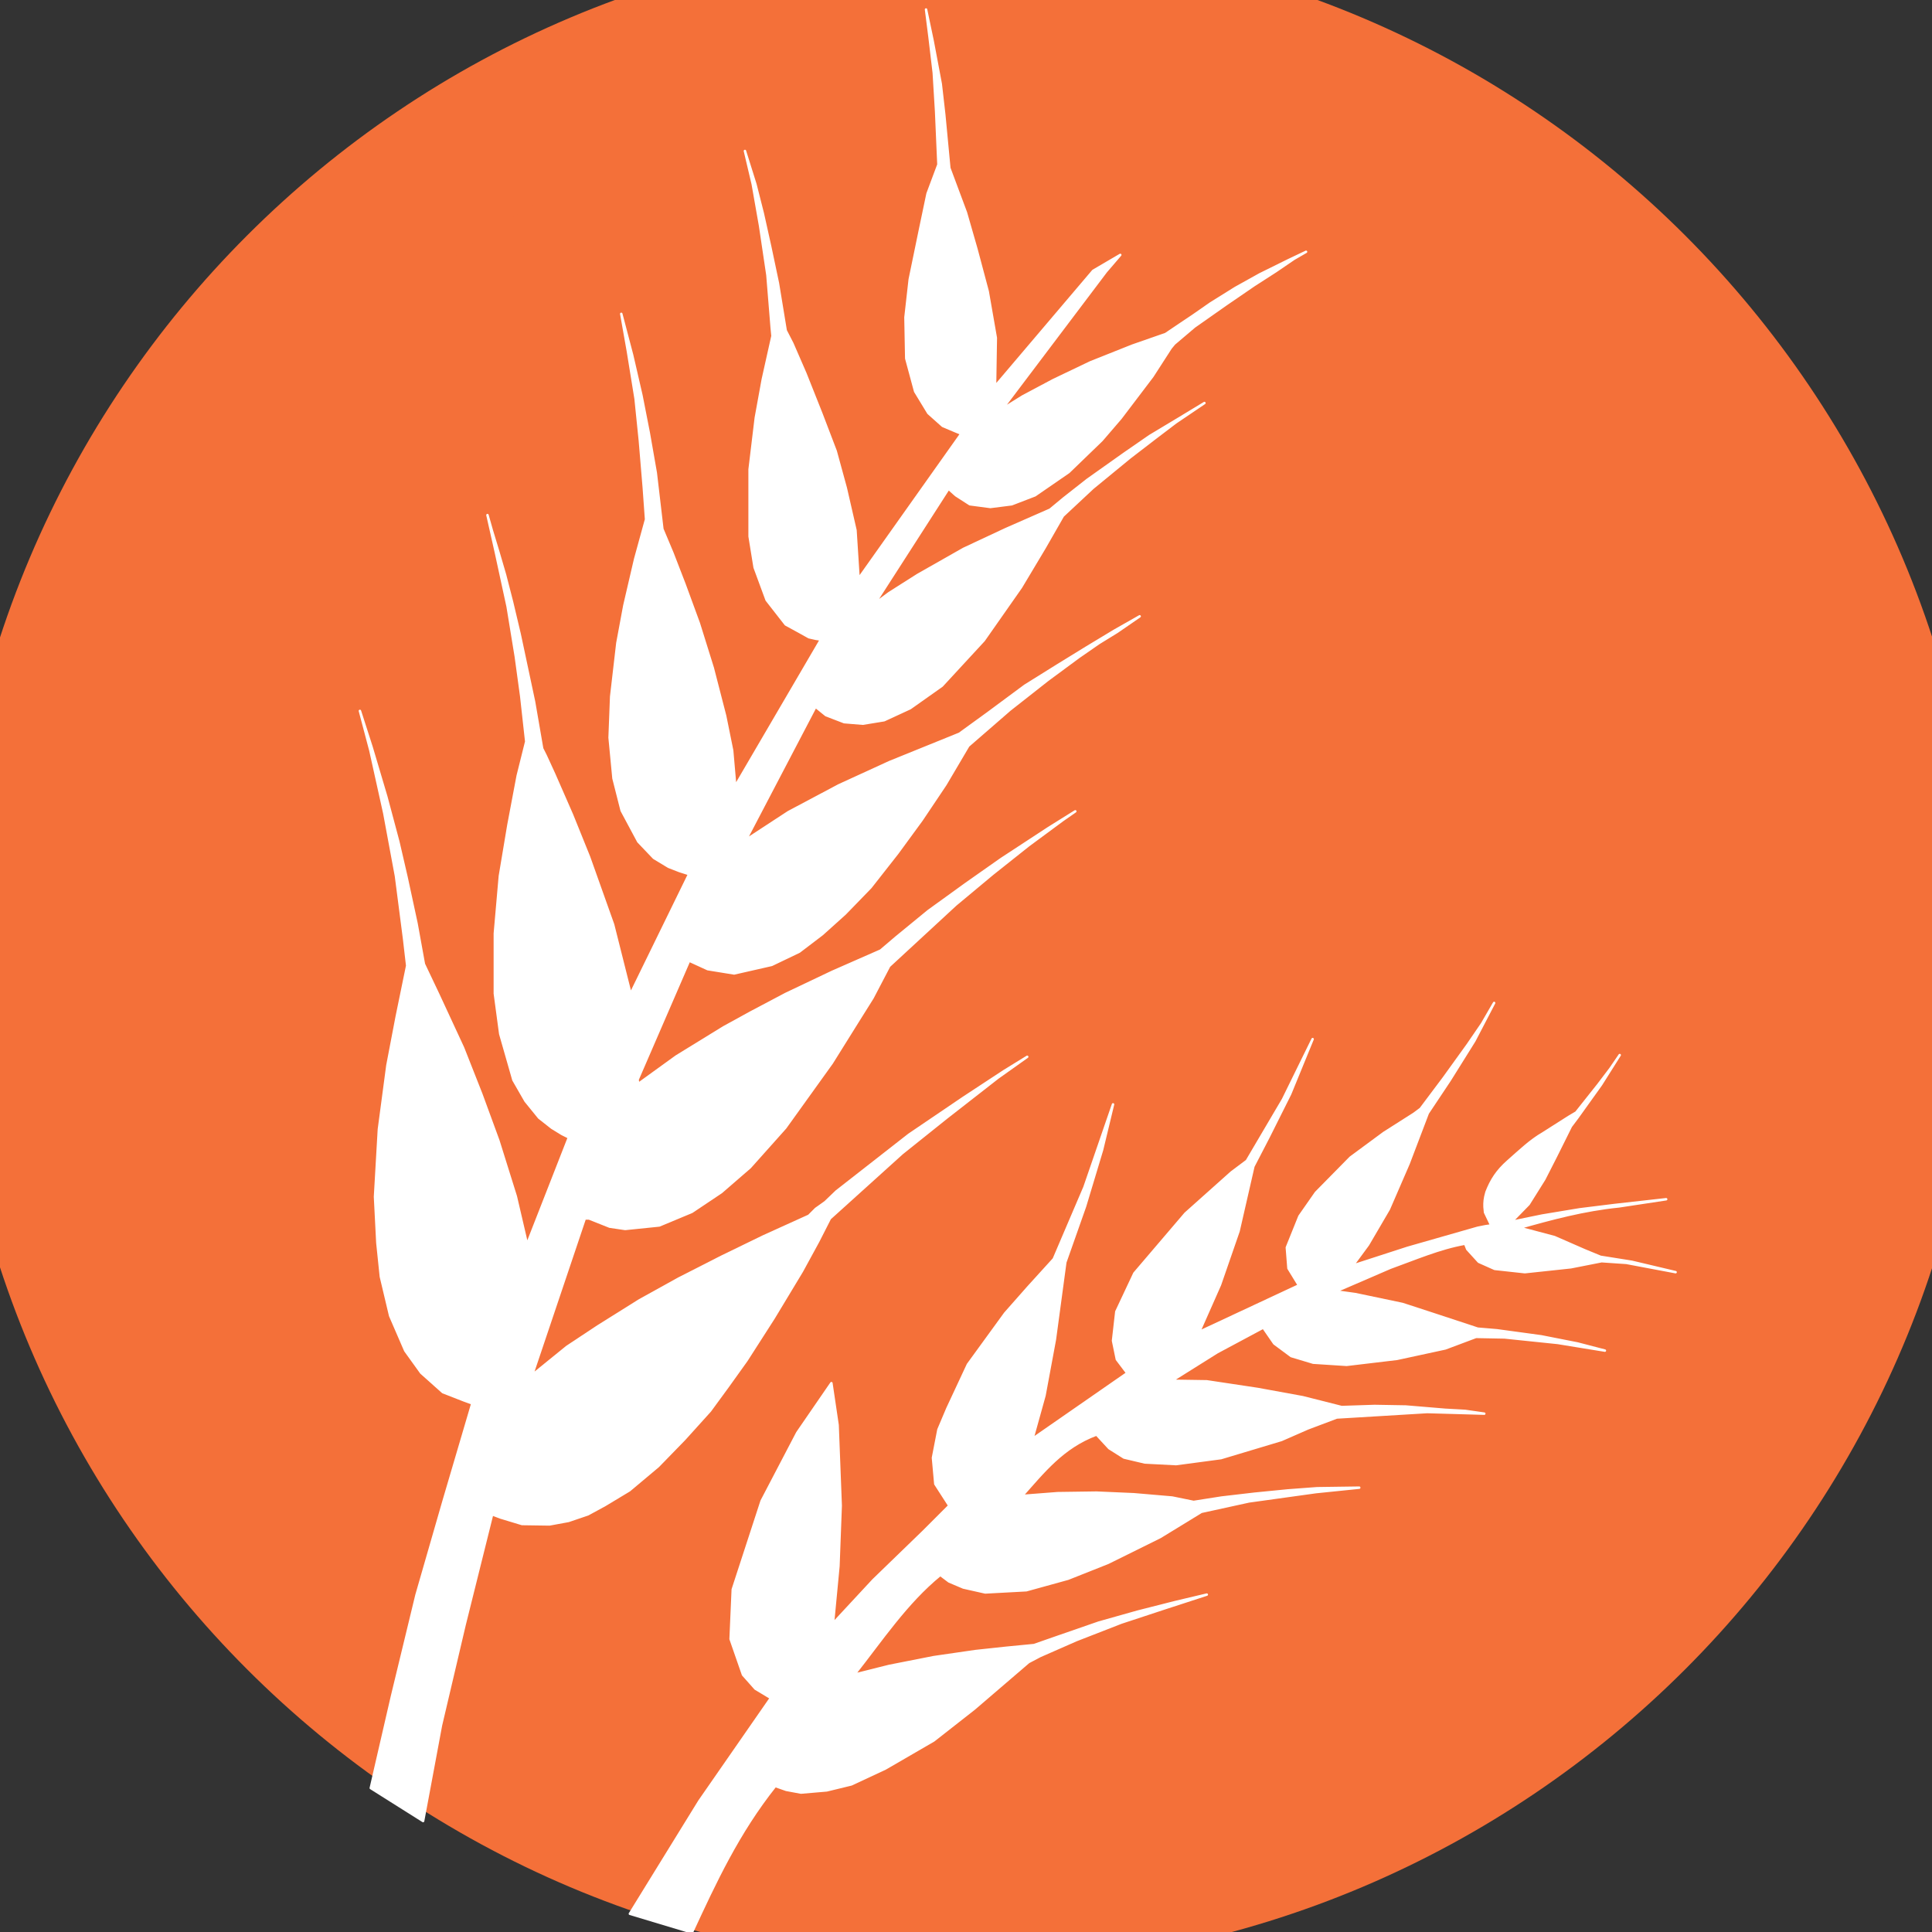 <?xml version="1.0" encoding="UTF-8" standalone="no" ?>
<!DOCTYPE svg PUBLIC "-//W3C//DTD SVG 1.1//EN" "http://www.w3.org/Graphics/SVG/1.1/DTD/svg11.dtd">
<svg xmlns="http://www.w3.org/2000/svg" xmlns:xlink="http://www.w3.org/1999/xlink" version="1.1" width="1080" height="1080" viewBox="0 0 1080 1080" xml:space="preserve">
<rect x="0" y="0" width="1080" height="1080" fill="#333333" stroke="none"/>
<desc>Created with Fabric.js 5.2.4</desc>
<defs>
</defs>
<g transform="matrix(1 0 0 1 540 540)" id="7bf8b9bb-8292-4e1f-9242-285122eb2213"  >
<rect style="stroke: none; stroke-width: 1; stroke-dasharray: none; stroke-linecap: butt; stroke-dashoffset: 0; stroke-linejoin: miter; stroke-miterlimit: 4; fill: rgb(255,255,255); fill-rule: nonzero; opacity: 1; visibility: hidden;" vector-effect="non-scaling-stroke"  x="-540" y="-540" rx="0" ry="0" width="1080" height="1080" />
</g>
<g transform="matrix(1 0 0 1 540 540)" id="22812202-769a-40c0-a274-213e04f90d9b"  >
</g>
<g transform="matrix(4.93 0 0 4.93 540 540)"  >
<g style="" vector-effect="non-scaling-stroke"   >
		<g transform="matrix(5.8 0 0 5.69 0 -1.53)" id="path3230"  >
<path style="stroke: rgb(244,112,57); stroke-width: 3; stroke-dasharray: none; stroke-linecap: round; stroke-dashoffset: 0; stroke-linejoin: round; stroke-miterlimit: 4; fill: rgb(244,112,57); fill-rule: nonzero; opacity: 1;" vector-effect="non-scaling-stroke"  transform=" translate(-21.57, -29.29)" d="M 39.937 29.288 C 39.937 39.627 31.715 48.008 21.573 48.008 C 11.431 48.008 3.209 39.627 3.209 29.288 C 3.209 18.949 11.431 10.567 21.573 10.567 C 31.715 10.567 39.937 18.949 39.937 29.288 z" stroke-linecap="round" />
</g>
		<g transform="matrix(5.58 0 0 5.58 21.18 56.88)" id="path3243"  >
<path style="stroke: rgb(255,255,255); stroke-width: 0.05; stroke-dasharray: none; stroke-linecap: round; stroke-dashoffset: 0; stroke-linejoin: round; stroke-miterlimit: 4; fill: rgb(255,255,255); fill-rule: nonzero; opacity: 1;" vector-effect="non-scaling-stroke"  transform=" translate(-25, -39.6)" d="M 14.374 48.666 L 15.785 46.378 L 17.24 44.281 L 16.925 44.092 L 16.673 43.808 L 16.421 43.083 L 16.465 42.075 L 17.051 40.278 L 17.776 38.891 L 18.469 37.883 L 18.595 38.734 L 18.658 40.373 L 18.612 41.602 L 18.501 42.768 L 19.32 41.886 L 20.329 40.909 L 20.865 40.373 L 20.581 39.932 L 20.533 39.4 L 20.644 38.828 L 20.826 38.398 L 21.243 37.505 L 21.999 36.465 L 22.472 35.929 L 22.988 35.361 L 23.612 33.901 L 24.192 32.218 L 23.969 33.143 L 23.623 34.291 L 23.222 35.428 L 23.01 36.999 L 22.799 38.135 L 22.554 39.016 L 24.481 37.679 L 24.27 37.4 L 24.192 37.021 L 24.259 36.431 L 24.626 35.651 L 25.663 34.436 L 26.599 33.6 L 26.911 33.366 L 27.646 32.118 L 28.248 30.892 L 27.791 32.007 L 27.356 32.876 L 27.044 33.478 L 26.743 34.793 L 26.365 35.885 L 25.941 36.843 L 27.969 35.896 L 27.757 35.55 L 27.724 35.127 L 27.98 34.492 L 28.315 34.012 L 29.017 33.299 L 29.696 32.798 L 30.309 32.408 L 30.443 32.308 L 30.911 31.684 L 31.401 31.004 L 31.691 30.58 L 31.936 30.157 L 31.535 30.926 L 31.034 31.728 L 30.588 32.397 L 30.198 33.422 L 29.797 34.347 L 29.373 35.071 L 29.061 35.495 L 30.179 35.133 L 31.602 34.726 L 31.762 34.694 L 31.856 34.681 L 31.869 34.659 L 31.751 34.412 C 31.751 34.377 31.742 34.337 31.741 34.305 C 31.738 34.21 31.743 34.13 31.781 34.002 C 31.877 33.755 31.996 33.569 32.216 33.375 C 32.448 33.171 32.674 32.952 32.926 32.808 L 33.454 32.472 L 33.604 32.383 L 34.053 31.817 L 34.298 31.494 L 34.488 31.216 L 34.109 31.817 L 33.63 32.486 L 33.496 32.664 L 33.191 33.277 L 32.955 33.74 L 32.638 34.246 L 32.287 34.606 L 32.909 34.478 L 33.675 34.351 L 34.386 34.263 L 35.432 34.146 L 34.473 34.291 C 33.759 34.363 33.102 34.541 32.449 34.726 L 33.162 34.915 L 33.775 35.183 L 34.098 35.316 L 34.733 35.417 L 35.624 35.628 L 34.622 35.439 L 34.12 35.405 L 33.496 35.528 L 32.56 35.628 L 31.947 35.561 L 31.624 35.417 L 31.39 35.16 L 31.346 35.049 C 30.824 35.141 30.329 35.358 29.827 35.538 L 28.716 36.018 L 29.117 36.074 L 30.075 36.275 L 30.688 36.475 L 31.602 36.776 L 31.992 36.809 L 32.894 36.932 L 33.63 37.077 L 34.187 37.222 L 33.229 37.066 L 32.148 36.954 L 31.568 36.943 L 30.944 37.177 L 29.964 37.389 L 28.939 37.511 L 28.259 37.467 L 27.813 37.333 L 27.468 37.077 L 27.245 36.754 L 26.309 37.255 L 25.384 37.835 L 26.097 37.846 L 27.133 38.002 L 28.047 38.169 L 28.838 38.369 L 29.507 38.347 L 30.142 38.358 L 30.944 38.425 L 31.346 38.447 L 31.736 38.503 L 30.577 38.47 L 28.738 38.581 L 28.147 38.804 L 27.613 39.038 L 26.387 39.406 L 25.473 39.528 L 24.838 39.495 L 24.415 39.395 L 24.114 39.205 L 23.857 38.927 C 23.17 39.181 22.772 39.692 22.342 40.175 L 23.066 40.119 L 23.857 40.108 L 24.615 40.141 L 25.395 40.208 L 25.83 40.297 L 26.398 40.208 L 27.067 40.13 L 27.746 40.063 L 28.337 40.019 L 29.195 40.007 L 28.315 40.097 L 26.955 40.286 L 25.986 40.498 L 25.15 41.01 L 24.091 41.534 L 23.278 41.857 L 22.431 42.091 L 21.595 42.136 L 21.15 42.036 L 20.86 41.913 L 20.682 41.779 C 19.988 42.345 19.488 43.104 18.932 43.807 L 19.645 43.629 L 20.548 43.451 L 21.395 43.328 L 22.019 43.261 L 22.587 43.206 L 23.1 43.027 L 23.902 42.749 L 24.693 42.526 L 25.44 42.336 L 26.097 42.18 L 25.239 42.459 L 24.359 42.749 L 23.445 43.105 L 22.71 43.428 L 22.476 43.551 L 21.372 44.498 L 20.548 45.144 L 19.567 45.713 L 18.876 46.036 L 18.375 46.158 L 17.851 46.203 L 17.55 46.147 L 17.328 46.069 C 16.569 47.022 16.102 48.034 15.634 49.045 z" stroke-linecap="round" />
</g>
		<g transform="matrix(5.58 0 0 5.58 -15.1 -5.78)" id="path4021"  >
<path style="stroke: rgb(255,255,255); stroke-width: 0.05; stroke-dasharray: none; stroke-linecap: round; stroke-dashoffset: 0; stroke-linejoin: round; stroke-miterlimit: 4; fill: rgb(255,255,255); fill-rule: nonzero; opacity: 1;" vector-effect="non-scaling-stroke"  transform=" translate(-18.49, -28.36)" d="M 9.101 46.101 L 10.164 46.771 L 10.527 44.825 L 11.007 42.784 L 11.567 40.538 L 11.732 40.601 L 12.174 40.735 L 12.733 40.743 L 13.119 40.672 L 13.513 40.538 L 13.86 40.349 L 14.356 40.05 L 14.939 39.561 L 15.475 39.01 L 15.995 38.434 L 16.358 37.938 L 16.736 37.41 L 17.287 36.551 L 17.862 35.598 L 18.193 34.991 L 18.43 34.526 L 19.895 33.203 L 20.801 32.478 L 21.842 31.666 L 22.44 31.241 L 21.968 31.532 L 21.14 32.076 L 20.037 32.824 L 19.139 33.526 L 18.564 33.975 L 18.335 34.195 L 18.146 34.329 L 18.004 34.471 L 17.082 34.889 L 16.224 35.306 L 15.357 35.748 L 14.561 36.189 L 13.718 36.717 L 13.088 37.134 L 12.378 37.71 L 13.45 34.526 L 13.537 34.526 L 13.954 34.692 L 14.27 34.739 L 14.963 34.668 L 15.625 34.392 L 16.224 33.991 L 16.807 33.486 L 17.524 32.683 L 18.469 31.367 L 18.981 30.547 L 19.297 30.043 L 19.635 29.397 L 20.983 28.152 L 21.739 27.522 L 22.464 26.946 L 23.157 26.434 L 23.417 26.253 L 22.874 26.592 L 21.912 27.222 L 21.195 27.726 L 20.431 28.278 L 19.777 28.814 L 19.462 29.082 L 18.477 29.515 L 17.532 29.964 L 16.83 30.335 L 16.271 30.642 L 15.31 31.233 L 14.537 31.792 L 14.522 31.706 L 15.57 29.287 L 15.948 29.46 L 16.484 29.547 L 17.248 29.373 L 17.807 29.105 L 18.272 28.751 L 18.737 28.333 L 19.257 27.797 L 19.801 27.104 L 20.297 26.426 L 20.778 25.709 L 21.243 24.921 L 22.086 24.189 L 22.858 23.582 L 23.488 23.117 L 23.898 22.833 L 24.268 22.605 L 24.725 22.29 L 24.213 22.581 L 23.638 22.928 L 23.063 23.282 L 22.393 23.7 L 21.637 24.26 L 21.062 24.677 L 19.643 25.252 L 18.611 25.725 L 17.587 26.269 L 16.72 26.836 L 18.138 24.126 L 18.351 24.299 L 18.721 24.441 L 19.1 24.472 L 19.533 24.401 L 20.061 24.157 L 20.707 23.7 L 21.558 22.778 L 22.314 21.699 L 22.795 20.895 L 23.165 20.249 L 23.772 19.682 L 24.521 19.067 L 25.033 18.673 L 25.458 18.35 L 26.041 17.956 L 25.521 18.271 L 24.93 18.626 L 24.418 18.98 L 23.662 19.516 L 23.181 19.894 L 22.905 20.123 L 22.007 20.517 L 21.148 20.919 L 20.218 21.447 L 19.635 21.817 L 19.336 22.038 L 20.841 19.697 L 20.991 19.831 L 21.274 20.013 L 21.692 20.068 L 22.125 20.013 L 22.598 19.831 L 23.283 19.359 L 23.953 18.712 L 24.339 18.263 L 24.985 17.412 L 25.356 16.837 L 25.427 16.751 L 25.836 16.404 L 26.475 15.955 L 27.05 15.561 L 27.491 15.277 L 27.861 15.025 L 28.106 14.883 L 27.743 15.056 L 27.168 15.34 L 26.672 15.616 L 26.167 15.931 L 25.805 16.183 L 25.569 16.341 L 25.253 16.554 L 24.576 16.79 L 23.725 17.129 L 22.968 17.491 L 22.346 17.822 L 21.928 18.082 L 24.04 15.285 L 24.331 14.946 L 23.78 15.269 L 21.786 17.617 L 21.802 16.632 L 21.637 15.687 L 21.408 14.828 L 21.195 14.087 L 20.857 13.181 L 20.754 12.094 L 20.683 11.471 L 20.518 10.597 L 20.384 9.959 L 20.455 10.518 L 20.541 11.243 L 20.589 12.031 L 20.636 13.11 L 20.415 13.701 L 20.258 14.45 L 20.053 15.443 L 19.966 16.215 L 19.982 17.05 L 20.163 17.72 L 20.431 18.161 L 20.723 18.421 L 20.983 18.531 L 21.101 18.579 L 19.013 21.525 L 18.95 20.54 L 18.753 19.682 L 18.548 18.933 L 18.256 18.169 L 17.933 17.357 L 17.666 16.743 L 17.532 16.483 L 17.374 15.521 L 17.216 14.773 L 17.067 14.103 L 16.917 13.512 L 16.704 12.834 L 16.862 13.504 L 17.012 14.355 L 17.161 15.356 L 17.248 16.427 L 17.264 16.593 L 17.067 17.475 L 16.925 18.255 L 16.799 19.303 L 16.799 20.667 L 16.901 21.297 L 17.145 21.959 L 17.532 22.455 L 17.807 22.605 L 18.004 22.715 L 18.146 22.747 L 18.249 22.762 L 16.507 25.741 L 16.444 25.016 L 16.302 24.315 L 16.05 23.338 L 15.767 22.432 L 15.475 21.636 L 15.231 21.005 L 15.026 20.517 L 14.892 19.374 L 14.75 18.563 L 14.6 17.798 L 14.411 16.979 L 14.191 16.144 L 14.325 16.9 L 14.482 17.869 L 14.569 18.72 L 14.648 19.666 L 14.695 20.32 L 14.474 21.124 L 14.254 22.069 L 14.112 22.833 L 13.986 23.921 L 13.954 24.756 L 14.033 25.583 L 14.199 26.237 L 14.537 26.868 L 14.853 27.199 L 15.152 27.38 L 15.373 27.466 L 15.57 27.529 L 14.38 29.964 L 14.025 28.554 L 13.537 27.183 L 13.19 26.324 L 12.828 25.497 L 12.654 25.118 L 12.583 24.977 L 12.418 24.023 L 12.126 22.652 L 11.969 21.99 L 11.827 21.439 L 11.693 20.982 L 11.559 20.54 L 11.472 20.233 L 11.646 21.005 L 11.882 22.093 L 12.048 23.109 L 12.158 23.913 L 12.26 24.835 L 12.087 25.528 L 11.898 26.529 L 11.724 27.569 L 11.622 28.735 L 11.622 29.956 L 11.732 30.776 L 12 31.713 L 12.245 32.139 L 12.52 32.478 L 12.78 32.683 L 12.985 32.809 L 13.127 32.88 L 12.276 35.054 L 12.048 34.077 L 11.693 32.943 L 11.346 31.997 L 10.976 31.059 L 10.472 29.972 L 10.18 29.357 L 10.03 28.53 L 9.826 27.585 L 9.66 26.868 L 9.416 25.954 L 9.116 24.945 L 8.88 24.212 L 9.093 25.016 L 9.376 26.292 L 9.613 27.569 L 9.778 28.845 L 9.841 29.389 L 9.629 30.421 L 9.439 31.414 L 9.266 32.714 L 9.187 34.085 L 9.235 35.023 L 9.306 35.708 L 9.495 36.504 L 9.802 37.213 L 10.125 37.662 L 10.566 38.056 L 10.992 38.222 L 11.165 38.285 L 10.582 40.263 L 10.03 42.177 L 9.534 44.226 z" stroke-linecap="round" />
</g>
</g>
</g>
</svg>